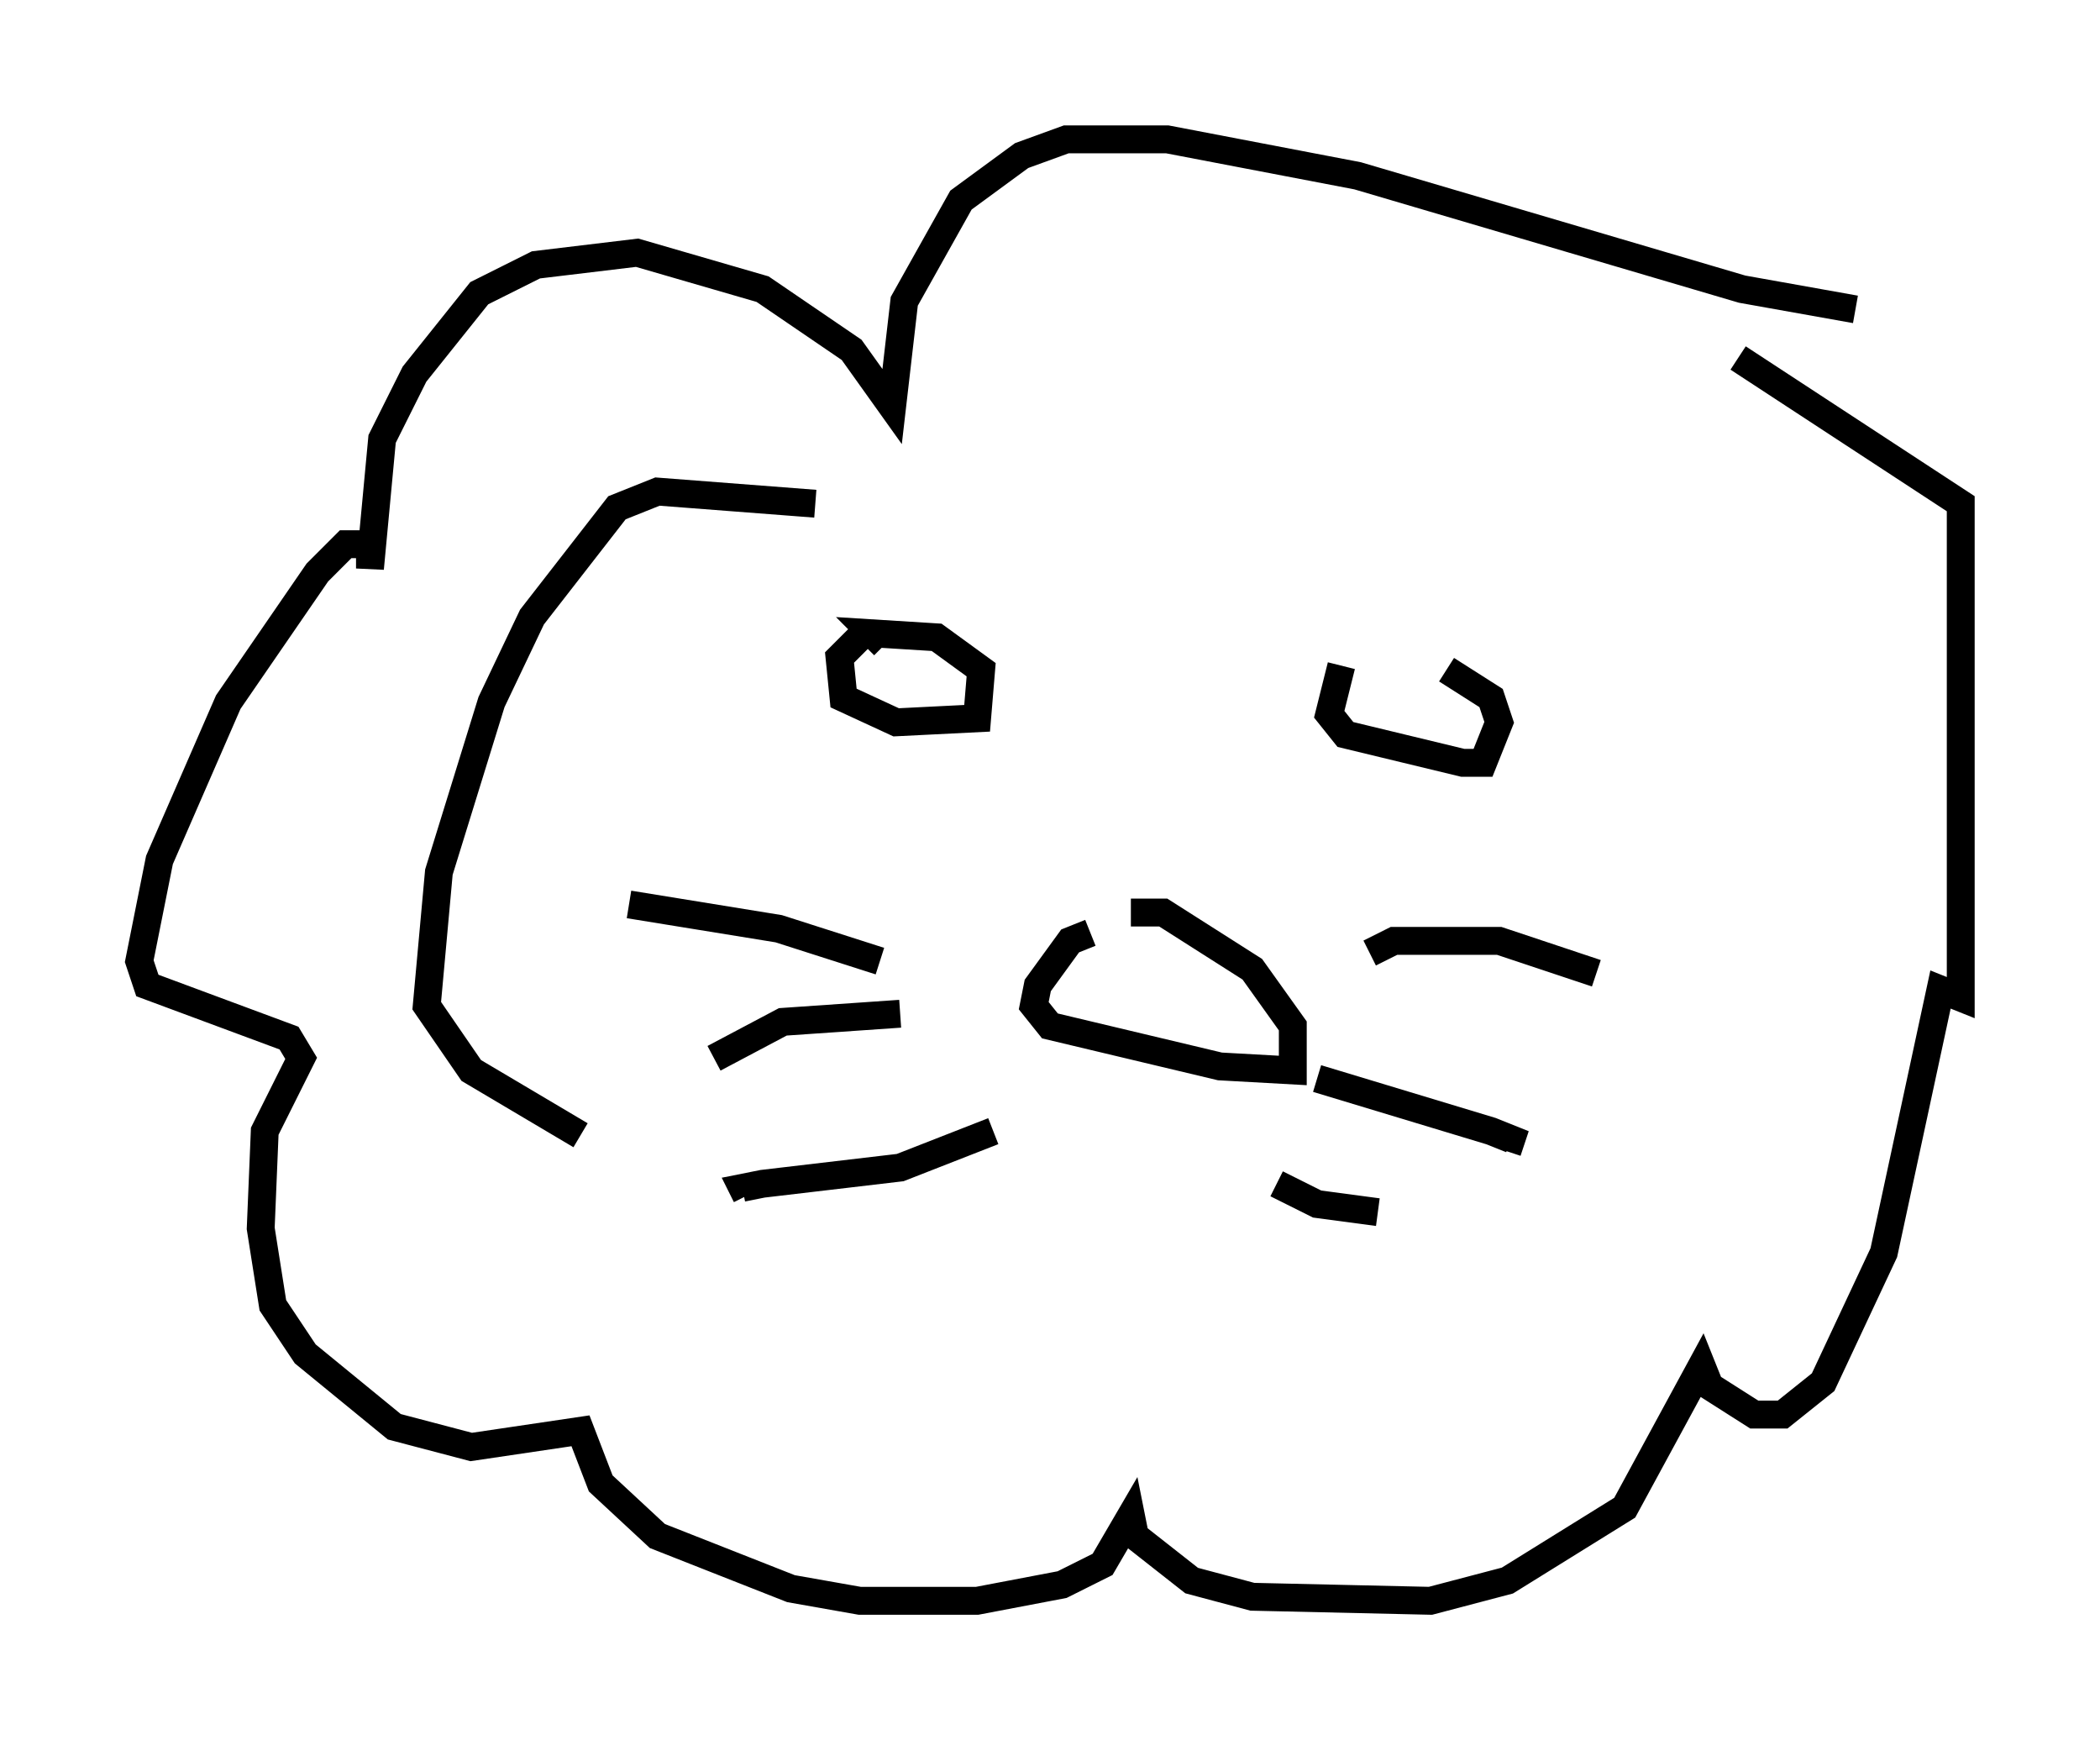 <?xml version="1.0" encoding="utf-8" ?>
<svg baseProfile="full" height="62.436" version="1.1" width="75.363" xmlns="http://www.w3.org/2000/svg" xmlns:ev="http://www.w3.org/2001/xml-events" xmlns:xlink="http://www.w3.org/1999/xlink"><defs /><rect fill="white" height="62.436" width="75.363" x="0" y="0" /><path d="M32.452, 22.575 m-1.598, 0.291 l-0.726, 0.726 0.145, 1.453 l1.888, 0.872 2.905, -0.145 l0.145, -1.743 -1.598, -1.162 l-2.324, -0.145 0.436, 0.436 m16.413, 0.726 l-0.436, 1.743 0.581, 0.726 l4.212, 1.017 0.726, 0.0 l0.581, -1.453 -0.291, -0.872 l-1.598, -1.017 m-12.782, 9.441 l-0.726, 0.291 -1.162, 1.598 l-0.145, 0.726 0.581, 0.726 l6.101, 1.453 2.615, 0.145 l0.0, -1.598 -1.453, -2.034 l-3.196, -2.034 -1.162, 0.0 m-9.006, 1.743 l-3.631, -1.162 -5.374, -0.872 m9.732, 3.922 l-4.212, 0.291 -2.469, 1.307 m10.022, 2.615 l-3.341, 1.307 -4.939, 0.581 l-0.726, 0.145 0.145, 0.291 m22.369, -8.715 l0.872, -0.436 3.777, 0.0 l3.486, 1.162 m-10.022, 3.777 l6.246, 1.888 0.726, 0.291 l-0.145, 0.436 m-8.279, 1.162 l1.453, 0.726 2.179, 0.291 m17.14, -32.391 l-4.067, -0.726 -13.799, -4.067 l-6.827, -1.307 -3.631, 0.0 l-1.598, 0.581 -2.179, 1.598 l-2.034, 3.631 -0.436, 3.777 l-1.453, -2.034 -3.196, -2.179 l-4.503, -1.307 -3.631, 0.436 l-2.034, 1.017 -2.324, 2.905 l-1.162, 2.324 -0.436, 4.648 l0.0, -0.872 -0.872, 0.0 l-1.017, 1.017 -3.196, 4.648 l-2.469, 5.665 -0.726, 3.631 l0.291, 0.872 5.084, 1.888 l0.436, 0.726 -1.307, 2.615 l-0.145, 3.486 0.436, 2.76 l1.162, 1.743 3.196, 2.615 l2.76, 0.726 3.922, -0.581 l0.726, 1.888 2.034, 1.888 l4.793, 1.888 2.469, 0.436 l4.212, 0.0 3.05, -0.581 l1.453, -0.726 1.017, -1.743 l0.145, 0.726 2.034, 1.598 l2.179, 0.581 6.391, 0.145 l2.76, -0.726 4.212, -2.615 l2.76, -5.084 0.291, 0.726 l1.598, 1.017 1.017, 0.0 l1.453, -1.162 2.179, -4.648 l2.034, -9.441 0.726, 0.291 l0.0, -17.721 -7.989, -5.229 m-33.117, 5.229 l-5.665, -0.436 -1.453, 0.581 l-3.05, 3.922 -1.453, 3.05 l-1.888, 6.101 -0.436, 4.793 l1.598, 2.324 3.922, 2.324 " fill="none" stroke="black" stroke-width="1" /></svg>